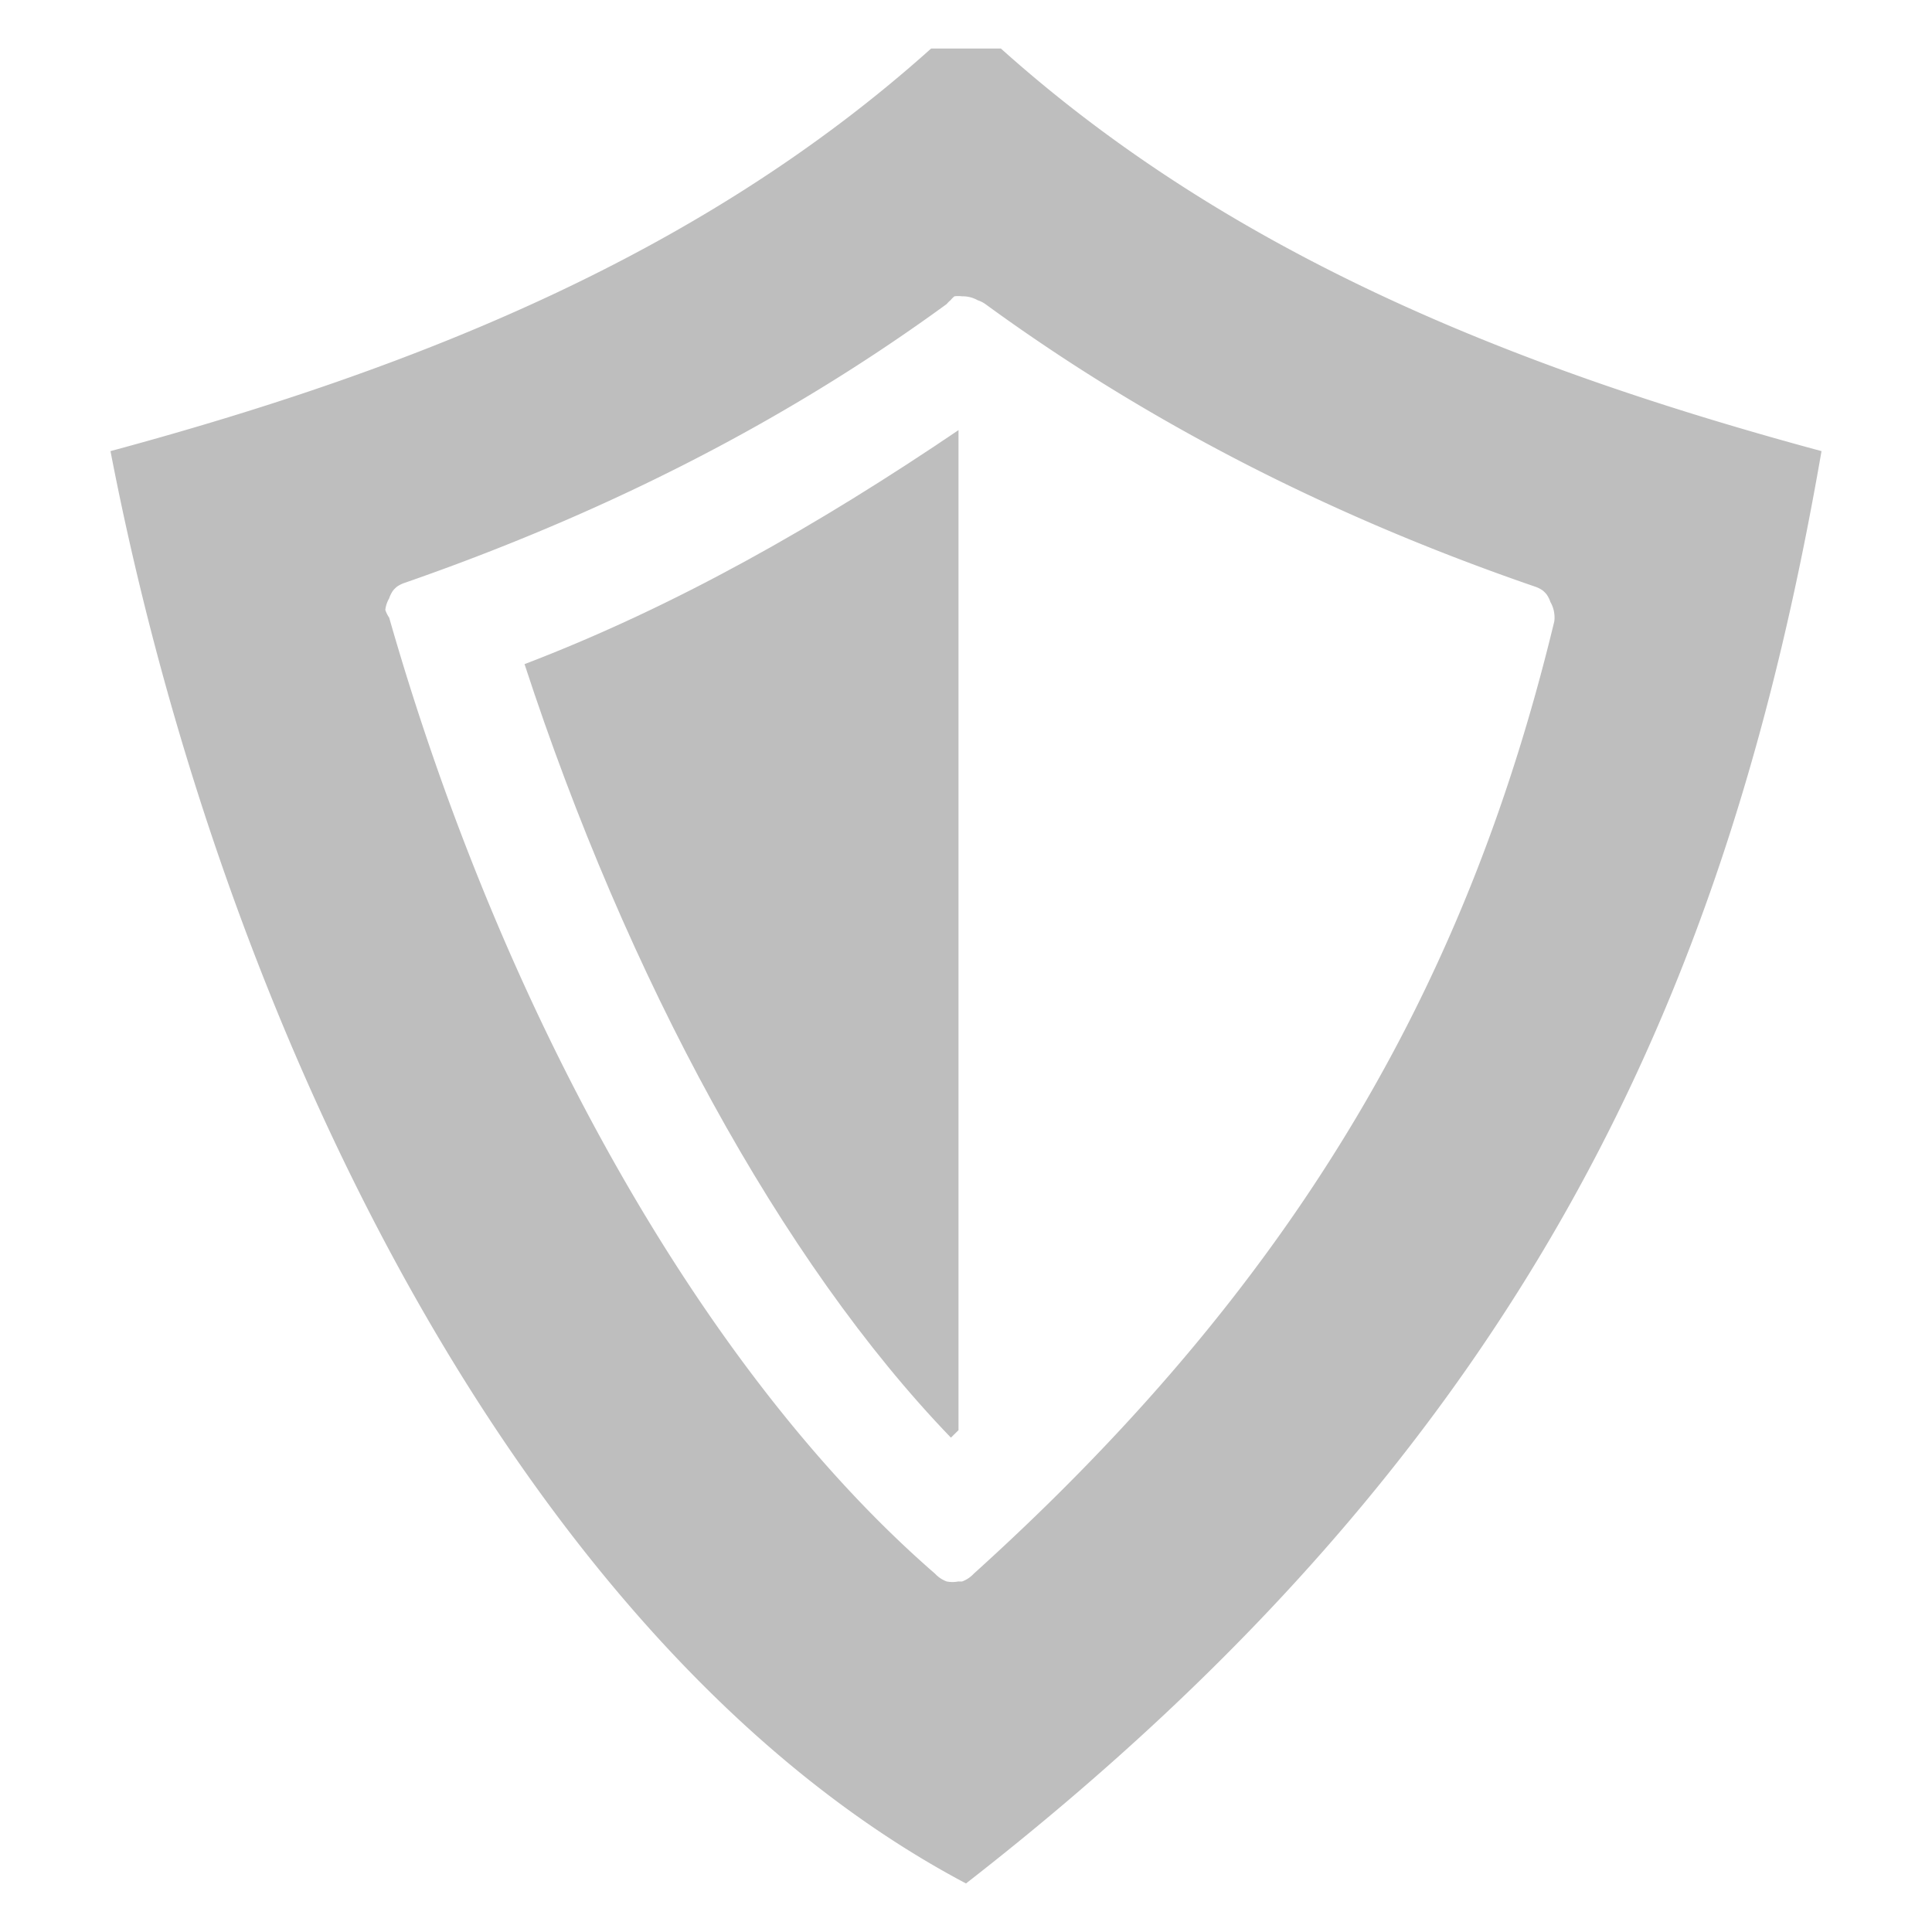 <?xml version="1.0" encoding="UTF-8" standalone="no"?>
<!-- Created with Inkscape (http://www.inkscape.org/) -->

<svg
   xmlns:dc="http://purl.org/dc/elements/1.1/"
   xmlns:cc="http://creativecommons.org/ns#"
   xmlns:rdf="http://www.w3.org/1999/02/22-rdf-syntax-ns#"
   xmlns:svg="http://www.w3.org/2000/svg"
   xmlns="http://www.w3.org/2000/svg"
   xmlns:sodipodi="http://sodipodi.sourceforge.net/DTD/sodipodi-0.dtd"
   xmlns:inkscape="http://www.inkscape.org/namespaces/inkscape"
   id="svg7384"
   height="16"
   width="16"
   version="1.1"
   inkscape:version="0.48.3.1 r9886"
   sodipodi:docname="security-high-symbolic.svg">
  <defs
     id="defs4112" />
  <sodipodi:namedview
     pagecolor="#ffffff"
     bordercolor="#666666"
     borderopacity="1"
     objecttolerance="10"
     gridtolerance="10"
     guidetolerance="10"
     inkscape:pageopacity="0"
     inkscape:pageshadow="2"
     inkscape:window-width="1366"
     inkscape:window-height="710"
     id="namedview4110"
     showgrid="false"
     inkscape:zoom="29.5"
     inkscape:cx="8.7740647"
     inkscape:cy="7.1084223"
     inkscape:window-x="0"
     inkscape:window-y="26"
     inkscape:window-maximized="1"
     inkscape:current-layer="svg7384" />
  <title
     id="title9167">Gnome Symbolic Icon Theme</title>
  <path
     style="fill:#bebebe;fill-opacity:1;stroke:none"
     d="M 7.711,0.402 C 5.814,2.103 3.458,3.049 0.915,3.736 1.858,8.621 4.4,13.693 8,15.598 12.763,11.891 14.341,8.026 15.085,3.736 12.542,3.049 10.186,2.103 8.289,0.402 l -0.577,0 z M 7.904,2.454 a 0.249,0.249 0 0 1 0.064,0 0.249,0.249 0 0 1 0.128,0.032 0.249,0.249 0 0 1 0.064,0.032 c 1.419,1.035 2.953,1.79 4.552,2.34 a 0.249,0.249 0 0 1 0.064,0.032 0.249,0.249 0 0 1 0.032,0.032 0.249,0.249 0 0 1 0.032,0.064 0.249,0.249 0 0 1 0.032,0.096 0.249,0.249 0 0 1 0,0.064 C 12.187,7.985 10.862,10.506 8.064,13.033 a 0.249,0.249 0 0 1 -0.096,0.064 0.249,0.249 0 0 1 -0.032,0 0.249,0.249 0 0 1 -0.096,0 0.249,0.249 0 0 1 -0.096,-0.064 C 5.825,11.367 4.158,8.386 3.223,5.115 a 0.249,0.249 0 0 1 -0.032,-0.064 0.249,0.249 0 0 1 0.032,-0.096 0.249,0.249 0 0 1 0.032,-0.064 0.249,0.249 0 0 1 0.032,-0.032 0.249,0.249 0 0 1 0.064,-0.032 C 4.929,4.278 6.44,3.539 7.84,2.518 a 0.249,0.249 0 0 1 0.032,-0.032 0.249,0.249 0 0 1 0.032,-0.032 z"
     id="path4125"
     inkscape:connector-curvature="0" />
  <path
     style="fill:#bebebe;fill-opacity:1;stroke:none"
     d="M 7.938 3.562 C 6.779 4.347 5.595 5.022 4.344 5.5 C 5.191 8.092 6.468 10.447 7.875 11.906 C 7.897 11.885 7.916 11.865 7.938 11.844 L 7.938 3.562 z "
     id="path4144" />
</svg>
